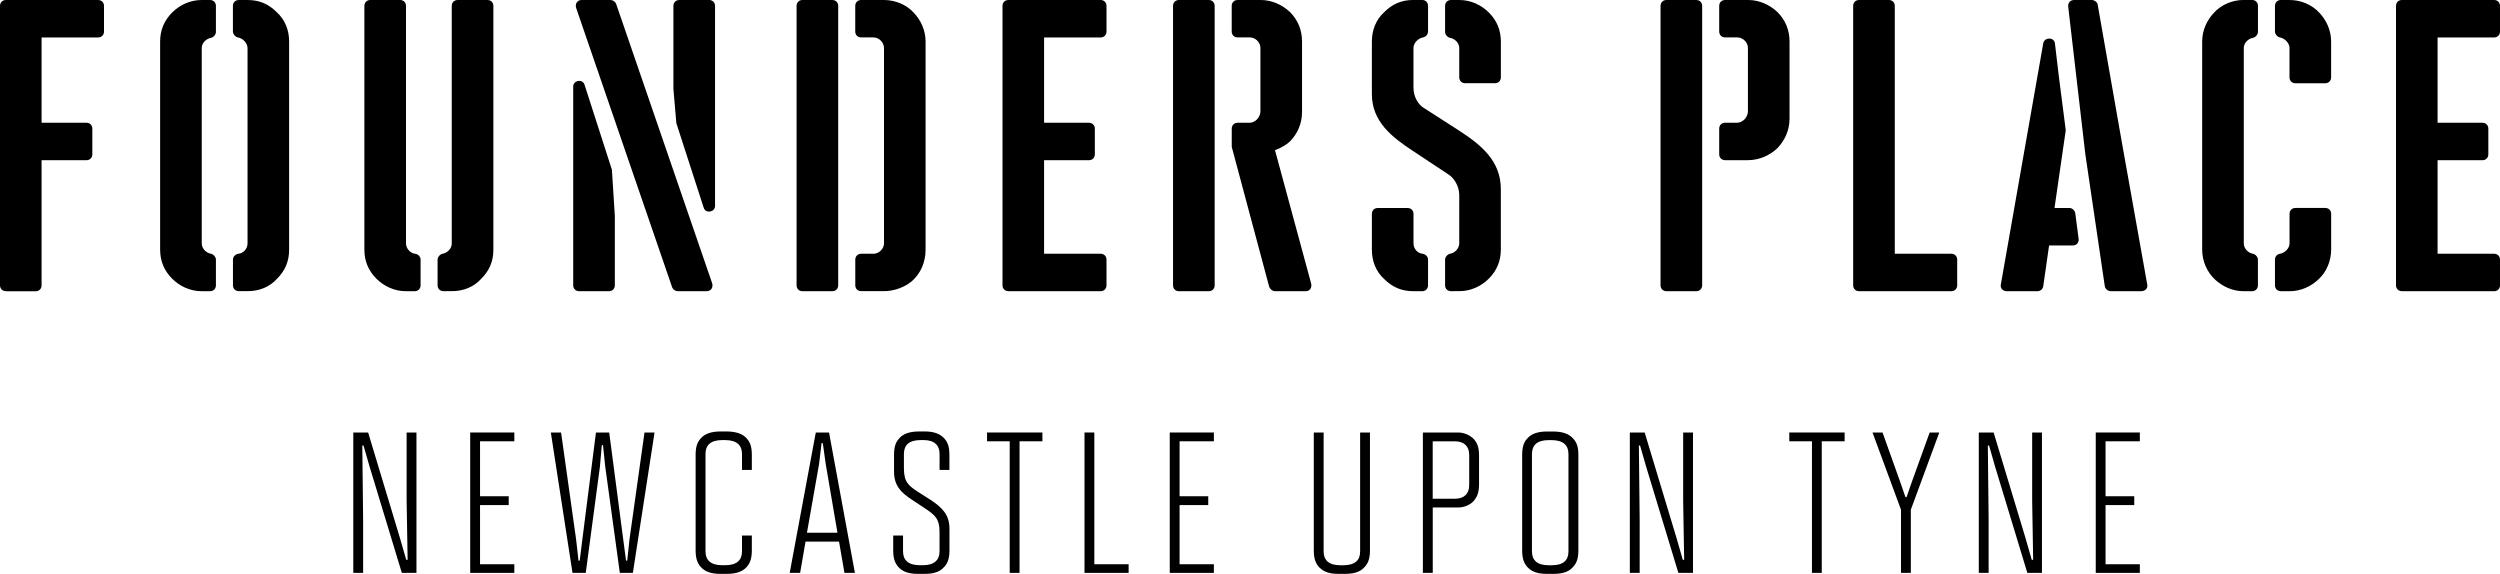 <?xml version="1.0" encoding="utf-8"?>
<!-- Generator: Adobe Illustrator 26.3.1, SVG Export Plug-In . SVG Version: 6.00 Build 0)  -->
<svg version="1.1" id="Layer_1" xmlns="http://www.w3.org/2000/svg" xmlns:xlink="http://www.w3.org/1999/xlink" x="0px" y="0px"
	 viewBox="0 0 600 137.73" style="enable-background:new 0 0 600 137.73;" xml:space="preserve">
<style type="text/css">
	.st0{fill:currentColor;}
</style>
<path class="st0" d="M1.4,69.88c-0.8,0-1.4-0.6-1.4-1.4V1.4C0,0.6,0.6,0,1.4,0h22.16c0.8,0,1.4,0.6,1.4,1.4v6.19
	c0,0.8-0.6,1.4-1.4,1.4H9.98v20.47h10.78c0.8,0,1.4,0.6,1.4,1.4v6.19c0,0.8-0.6,1.4-1.4,1.4H9.98v30.05c0,0.8-0.6,1.4-1.4,1.4H1.4z"
	/>
<path class="st0" d="M59.4,11.48c0-1.1-1.1-2.3-2.3-2.5c-0.6-0.1-1.2-0.8-1.2-1.4V1.4c0-0.8,0.6-1.4,1.4-1.4h2.1
	c2.89,0,5.09,1,6.99,2.9c2,1.8,3,4.29,3,7.09V59.9c0,2.9-1,5.09-2.89,6.99c-1.8,2-4.29,2.99-7.09,2.99h-2.1c-0.8,0-1.4-0.6-1.4-1.4
	V62.3c0-0.7,0.6-1.3,1.3-1.4c1.3-0.1,2.2-1.3,2.2-2.5V11.48z M48.42,0h2c0.8,0,1.4,0.6,1.4,1.4v6.29c0,0.6-0.6,1.3-1.2,1.4
	c-1.2,0.2-2.2,1.3-2.2,2.4V58.4c0,1.2,1,2.3,2.2,2.5c0.6,0.1,1.2,0.8,1.2,1.4v6.19c0,0.8-0.6,1.4-1.4,1.4h-2
	c-2.8,0-5.29-1.2-7.09-2.99c-1.9-1.9-2.9-4.19-2.9-6.99V9.98c0-2.79,1-5.09,2.9-6.99C43.13,1.2,45.63,0,48.42,0"/>
<path class="st0" d="M106.42,69.88c-0.8,0-1.4-0.6-1.4-1.4V62.3c0-0.6,0.6-1.3,1.2-1.4c1.1-0.2,2.2-1.2,2.2-2.4V1.4
	c0-0.8,0.6-1.4,1.4-1.4h7.19c0.8,0,1.4,0.6,1.4,1.4v58.5c0,2.9-1,5.09-2.9,6.99c-1.8,2-4.29,2.99-7.09,2.99H106.42z M99.64,60.9
	c0.7,0.1,1.3,0.7,1.3,1.4v6.19c0,0.8-0.6,1.4-1.4,1.4h-2.1c-2.79,0-5.29-1.2-7.09-2.99c-1.9-1.9-2.9-4.19-2.9-6.99V1.4
	c0-0.8,0.6-1.4,1.4-1.4h7.19c0.8,0,1.4,0.6,1.4,1.4V58.4C97.44,59.6,98.44,60.8,99.64,60.9"/>
<path class="st0" d="M171.61,49.42c0,1.5-2.2,1.9-2.7,0.5l-6.59-20.37l-0.7-8.19V1.4c0-0.8,0.6-1.4,1.4-1.4h7.19
	c0.8,0,1.4,0.6,1.4,1.4V49.42z M170.92,67.99c0.3,1-0.3,1.9-1.3,1.9h-6.99c-0.5,0-1.1-0.4-1.3-0.9L138.27,1.9
	c-0.3-1,0.3-1.9,1.3-1.9h6.99c0.5,0,1.1,0.4,1.3,0.9L170.92,67.99z M138.97,69.88c-0.8,0-1.4-0.6-1.4-1.4V20.77
	c0-1.5,2.2-1.9,2.7-0.5l6.59,20.47l0.7,11.08v16.67c0,0.8-0.6,1.4-1.4,1.4H138.97z"/>
<path class="st0" d="M212.15,11.48c0-1.3-1.2-2.5-2.5-2.5h-2.99c-0.8,0-1.4-0.6-1.4-1.4V1.4c0-0.8,0.6-1.4,1.4-1.4h5.49
	c2.7,0,5.39,1.1,7.19,3.09c1.6,1.7,2.8,4.09,2.8,6.89V59.9c0,3.09-1.2,5.69-3.19,7.49c-1.7,1.5-4.29,2.49-6.79,2.49h-5.49
	c-0.8,0-1.4-0.6-1.4-1.4V62.3c0-0.8,0.6-1.4,1.4-1.4h2.99c1.3,0,2.5-1.2,2.5-2.5V11.48z M191.18,1.4c0-0.8,0.6-1.4,1.4-1.4h7.19
	c0.8,0,1.4,0.6,1.4,1.4v67.09c0,0.8-0.6,1.4-1.4,1.4h-7.19c-0.8,0-1.4-0.6-1.4-1.4V1.4z"/>
<path class="st0" d="M242,69.88c-0.8,0-1.4-0.6-1.4-1.4V1.4c0-0.8,0.6-1.4,1.4-1.4h22.16c0.8,0,1.4,0.6,1.4,1.4v6.19
	c0,0.8-0.6,1.4-1.4,1.4h-13.58v20.47h10.78c0.8,0,1.4,0.6,1.4,1.4v6.19c0,0.8-0.6,1.4-1.4,1.4h-10.78V60.9h13.58
	c0.8,0,1.4,0.6,1.4,1.4v6.19c0,0.8-0.6,1.4-1.4,1.4H242z"/>
<path class="st0" d="M302.5,26.86V11.48c0-1.3-1.2-2.5-2.5-2.5h-2.99c-0.8,0-1.4-0.6-1.4-1.4V1.4c0-0.8,0.6-1.4,1.4-1.4h5.59
	c2.7,0,5.19,1.2,6.99,2.89c1.9,1.9,2.9,4.29,2.9,7.09v16.87c0,2.99-1.2,5.29-2.8,6.99c-0.8,0.8-1.9,1.5-3.69,2.2l8.69,32.05
	c0.2,0.9-0.3,1.8-1.3,1.8h-7.39c-0.6,0-1.2-0.5-1.4-1.1l-8.98-33.54v-4.39c0-0.8,0.6-1.4,1.4-1.4h2.89
	C301.2,29.45,302.4,28.25,302.5,26.86 M281.53,1.4c0-0.8,0.6-1.4,1.4-1.4h7.19c0.8,0,1.4,0.6,1.4,1.4v67.09c0,0.8-0.6,1.4-1.4,1.4
	h-7.19c-0.8,0-1.4-0.6-1.4-1.4V1.4z"/>
<path class="st0" d="M348.02,9.09c-0.6-0.1-1.2-0.8-1.2-1.4V1.4c0-0.8,0.6-1.4,1.4-1.4h2c2.8,0,5.29,1.2,7.09,2.99
	c1.9,1.9,2.9,4.19,2.9,6.99v8.59c0,0.8-0.6,1.4-1.4,1.4h-7.19c-0.8,0-1.4-0.6-1.4-1.4v-7.09C350.22,10.38,349.22,9.28,348.02,9.09
	 M341.43,60.9c0.7,0.1,1.3,0.7,1.3,1.4v6.19c0,0.8-0.6,1.4-1.4,1.4h-2.1c-2.89,0-5.09-1-6.99-2.89c-2-1.8-2.99-4.29-2.99-7.09v-8.59
	c0-0.8,0.6-1.4,1.4-1.4h7.19c0.8,0,1.4,0.6,1.4,1.4v7.09C339.23,59.6,340.13,60.8,341.43,60.9 M348.22,69.88c-0.8,0-1.4-0.6-1.4-1.4
	V62.3c0-0.6,0.6-1.3,1.2-1.4c1.2-0.2,2.2-1.3,2.2-2.5V46.82c0-2.3-1.4-4.19-2.5-4.89l-8.59-5.69c-4.99-3.29-9.88-6.99-9.88-13.68
	V9.98c0-2.79,1-5.29,2.99-7.09c1.9-1.9,4.09-2.9,6.99-2.9h2.1c0.8,0,1.4,0.6,1.4,1.4v6.19c0,0.7-0.6,1.3-1.2,1.4
	c-1.2,0.2-2.3,1.4-2.3,2.5v9.48c0,2.5,1.3,4.19,2.4,4.89l8.39,5.39c5.39,3.49,10.18,7.29,10.18,14.18V59.9c0,2.8-1,5.09-2.9,6.99
	c-1.8,1.8-4.29,2.99-7.09,2.99H348.22z"/>
<path class="st0" d="M419.5,26.86V11.48c0-1.3-1.2-2.5-2.5-2.5h-2.99c-0.8,0-1.4-0.6-1.4-1.4V1.4c0-0.8,0.6-1.4,1.4-1.4h5.59
	c2.69,0,5.19,1.2,6.99,2.9c1.9,1.9,2.9,4.29,2.9,7.09v18.47c0,2.9-1.2,5.29-2.9,7.09c-1.8,1.7-4.29,2.89-7.09,2.89h-5.49
	c-0.8,0-1.4-0.6-1.4-1.4v-6.19c0-0.8,0.6-1.4,1.4-1.4h2.9C418.2,29.45,419.4,28.25,419.5,26.86 M399.93,69.88
	c-0.8,0-1.4-0.6-1.4-1.4V1.4c0-0.8,0.6-1.4,1.4-1.4h7.19c0.8,0,1.4,0.6,1.4,1.4v67.09c0,0.8-0.6,1.4-1.4,1.4H399.93z"/>
<path class="st0" d="M446.16,69.88c-0.8,0-1.4-0.6-1.4-1.4V1.4c0-0.8,0.6-1.4,1.4-1.4h7.19c0.8,0,1.4,0.6,1.4,1.4v59.5h13.58
	c0.8,0,1.4,0.6,1.4,1.4v6.19c0,0.8-0.6,1.4-1.4,1.4H446.16z"/>
<path class="st0" d="M500.47,36.94L496.37,1.6c-0.1-0.9,0.5-1.6,1.4-1.6h4.29c0.6,0,1.4,0.6,1.4,1.2l5.89,33.54l5.99,33.54
	c0.2,0.9-0.5,1.6-1.4,1.6h-7.39c-0.7,0-1.3-0.6-1.4-1.2L500.47,36.94z M481.6,69.88c-0.9,0-1.6-0.7-1.4-1.6l10.18-57.9
	c0.3-1.5,2.6-1.5,2.8,0c0.6,5.19,0.9,7.89,2.6,20.87l-2.7,18.67h3.59c0.7,0,1.3,0.6,1.4,1.3l0.8,6.09c0.1,0.9-0.5,1.6-1.4,1.6h-5.69
	l-1.4,9.78c-0.1,0.7-0.7,1.2-1.4,1.2H481.6z"/>
<path class="st0" d="M547.39,69.88c-0.8,0-1.4-0.6-1.4-1.4V62.3c0-0.7,0.5-1.3,1.2-1.4c1.2-0.2,2.3-1.3,2.3-2.5v-7.09
	c0-0.8,0.6-1.4,1.4-1.4h7.19c0.8,0,1.4,0.6,1.4,1.4v8.59c0,2.7-1.1,5.39-3.09,7.19c-1.7,1.6-4.09,2.8-6.89,2.8H547.39z M547.19,8.99
	c-0.6-0.1-1.2-0.8-1.2-1.4V1.4c0-0.8,0.6-1.4,1.4-1.4h2.1c2.7,0,5.39,1.1,7.19,3.1c1.6,1.7,2.79,4.09,2.79,6.89v8.59
	c0,0.8-0.6,1.4-1.4,1.4h-7.19c-0.8,0-1.4-0.6-1.4-1.4v-7.09C549.48,10.38,548.38,9.19,547.19,8.99 M540.7,60.9
	c0.6,0.1,1.2,0.8,1.2,1.4v6.19c0,0.8-0.6,1.4-1.4,1.4h-2c-2.7,0-4.99-1.1-6.79-2.7c-2-1.8-3.19-4.49-3.19-7.29V9.98
	c0-2.8,1.2-5.19,2.8-6.89c1.8-2,4.49-3.1,7.19-3.1h2c0.8,0,1.4,0.6,1.4,1.4v6.29c0,0.6-0.6,1.3-1.2,1.4c-1.2,0.2-2.2,1.3-2.2,2.4
	V58.4C538.5,59.6,539.5,60.7,540.7,60.9"/>
<path class="st0" d="M576.44,69.88c-0.8,0-1.4-0.6-1.4-1.4V1.4c0-0.8,0.6-1.4,1.4-1.4h22.16c0.8,0,1.4,0.6,1.4,1.4v6.19
	c0,0.8-0.6,1.4-1.4,1.4h-13.58v20.47h10.78c0.8,0,1.4,0.6,1.4,1.4v6.19c0,0.8-0.6,1.4-1.4,1.4h-10.78V60.9h13.58
	c0.8,0,1.4,0.6,1.4,1.4v6.19c0,0.8-0.6,1.4-1.4,1.4H576.44z"/>
<polygon class="st0" points="96.44,137.49 88.74,112.12 87.24,106.92 86.95,106.92 87.15,124.69 87.15,137.49 84.79,137.49
	84.79,103.8 88.35,103.8 96,129.16 97.5,134.36 97.83,134.36 97.59,120.21 97.59,103.8 99.95,103.8 99.95,137.49 "/>
<polygon class="st0" points="112.85,137.49 112.85,103.8 123.44,103.8 123.44,105.91 115.21,105.91 115.21,119.1 122.09,119.1
	122.09,121.22 115.21,121.22 115.21,135.42 123.44,135.42 123.44,137.49 "/>
<polygon class="st0" points="148.76,137.49 145.25,111.93 144.72,106.83 144.43,106.83 143.99,111.93 140.58,137.49 137.4,137.49
	132.2,103.8 134.66,103.8 138.27,129.5 138.84,134.55 139.13,134.55 139.76,129.5 143.03,103.8 146.21,103.8 149.58,129.5
	150.25,134.55 150.54,134.55 151.07,129.5 154.68,103.8 157.09,103.8 151.89,137.49 "/>
<path class="st0" d="M172.97,137.73c-2.41,0-3.66-0.58-4.53-1.4c-0.91-0.87-1.49-2.02-1.49-4.19v-23.01c0-2.17,0.53-3.18,1.35-4.04
	c0.87-0.91,2.21-1.54,4.67-1.54h1.35c2.45,0,3.9,0.63,4.77,1.54c0.82,0.87,1.35,1.88,1.35,4.04v3.66h-2.36v-3.85
	c0-2.02-1.2-3.32-4.04-3.32h-0.72c-2.79,0-4,1.25-4,3.32v23.39c0,2.07,1.2,3.32,4,3.32h0.72c2.79,0,4.04-1.2,4.04-3.32v-3.8h2.36
	v3.61c0,2.17-0.58,3.32-1.49,4.19c-0.87,0.82-2.12,1.4-4.62,1.4H172.97z"/>
<path class="st0" d="M198.19,111.45l-0.72-5.1h-0.29l-0.62,5.1l-2.89,16.41h7.32L198.19,111.45z M202.67,137.49l-1.3-7.51h-8.04
	l-1.3,7.51h-2.5l6.26-33.69h3.18l6.21,33.69H202.67z"/>
<path class="st0" d="M220.43,137.73c-2.5,0-3.71-0.58-4.57-1.4c-0.91-0.87-1.49-2.02-1.49-4.19v-3.61h2.36v3.8
	c0,2.07,1.25,3.32,4,3.32h0.77c2.74,0,3.99-1.25,3.99-3.32v-4.72c0-3.08-1.06-3.99-3.61-5.68l-2.98-1.97
	c-2.74-1.78-4.33-3.47-4.33-6.79v-4.04c0-2.17,0.53-3.18,1.35-4.04c0.87-0.91,2.21-1.54,4.72-1.54h1.35c2.26,0,3.61,0.63,4.52,1.54
	c0.82,0.87,1.35,1.88,1.35,4.04v3.66h-2.36v-3.85c0-2.07-1.25-3.32-3.8-3.32h-0.77c-2.79,0-3.99,1.25-3.99,3.32v3.42
	c0,3.37,1.11,4.19,3.37,5.68l3.03,1.93c2.6,1.73,4.53,3.47,4.53,6.84v5.34c0,2.17-0.58,3.27-1.49,4.14
	c-0.87,0.87-2.07,1.44-4.57,1.44H220.43z"/>
<polygon class="st0" points="242.33,137.49 242.33,105.91 236.89,105.91 236.89,103.8 250.18,103.8 250.18,105.91 244.69,105.91
	244.69,137.49 "/>
<polygon class="st0" points="260.28,137.49 260.28,103.8 262.64,103.8 262.64,135.42 270.87,135.42 270.87,137.49 "/>
<polygon class="st0" points="280.74,137.49 280.74,103.8 291.33,103.8 291.33,105.91 283.1,105.91 283.1,119.1 289.98,119.1
	289.98,121.22 283.1,121.22 283.1,135.42 291.33,135.42 291.33,137.49 "/>
<path class="st0" d="M321.32,137.73c-2.46,0-3.66-0.58-4.57-1.44c-0.87-0.87-1.44-1.97-1.44-4.14V103.8h2.36v28.54
	c0,2.07,1.2,3.32,4,3.32h0.72c2.79,0,4.04-1.2,4.04-3.27V103.8h2.36v28.35c0,2.17-0.58,3.27-1.49,4.14
	c-0.87,0.87-2.07,1.44-4.62,1.44H321.32z"/>
<path class="st0" d="M352.61,109.14c0-2.07-1.3-3.22-3.37-3.22h-5.39v13.77h5.39c2.07,0,3.37-1.15,3.37-3.22V109.14z M341.49,137.49
	V103.8h8.47c1.35,0,2.74,0.58,3.66,1.49c0.82,0.87,1.35,1.88,1.35,4.04v6.93c0,2.12-0.58,3.27-1.49,4.19
	c-0.87,0.82-2.21,1.35-3.51,1.35h-6.11v15.69H341.49z"/>
<path class="st0" d="M376.43,108.95c0-2.02-1.2-3.32-4.04-3.32h-0.72c-2.79,0-4,1.25-4,3.32v23.39c0,2.07,1.2,3.32,4,3.32h0.72
	c2.84,0,4.04-1.2,4.04-3.32V108.95z M371.33,137.73c-2.46,0-3.66-0.58-4.57-1.44c-0.87-0.87-1.44-1.97-1.44-4.14v-23.01
	c0-2.17,0.53-3.18,1.35-4.04c0.87-0.91,2.21-1.54,4.67-1.54h1.35c2.45,0,3.85,0.63,4.72,1.54c0.87,0.87,1.4,1.88,1.4,4.04v23.01
	c0,2.17-0.58,3.27-1.49,4.14c-0.87,0.87-2.07,1.44-4.62,1.44H371.33z"/>
<polygon class="st0" points="402.81,137.49 395.11,112.12 393.61,106.92 393.33,106.92 393.52,124.69 393.52,137.49 391.16,137.49
	391.16,103.8 394.72,103.8 402.38,129.16 403.87,134.36 404.2,134.36 403.96,120.21 403.96,103.8 406.32,103.8 406.32,137.49 "/>
<polygon class="st0" points="434.87,137.49 434.87,105.91 429.43,105.91 429.43,103.8 442.71,103.8 442.71,105.91 437.22,105.91
	437.22,137.49 "/>
<polygon class="st0" points="456.24,137.49 456.24,122.33 449.4,103.8 451.81,103.8 456.24,116.21 457.3,119.3 457.59,119.3
	458.64,116.21 463.12,103.8 465.43,103.8 458.6,122.33 458.6,137.49 "/>
<polygon class="st0" points="486.56,137.49 478.86,112.12 477.37,106.92 477.08,106.92 477.27,124.69 477.27,137.49 474.91,137.49
	474.91,103.8 478.47,103.8 486.13,129.16 487.62,134.36 487.96,134.36 487.72,120.21 487.72,103.8 490.07,103.8 490.07,137.49 "/>
<polygon class="st0" points="502.98,137.49 502.98,103.8 513.56,103.8 513.56,105.91 505.33,105.91 505.33,119.1 512.22,119.1
	512.22,121.22 505.33,121.22 505.33,135.42 513.56,135.42 513.56,137.49 "/>
</svg>
